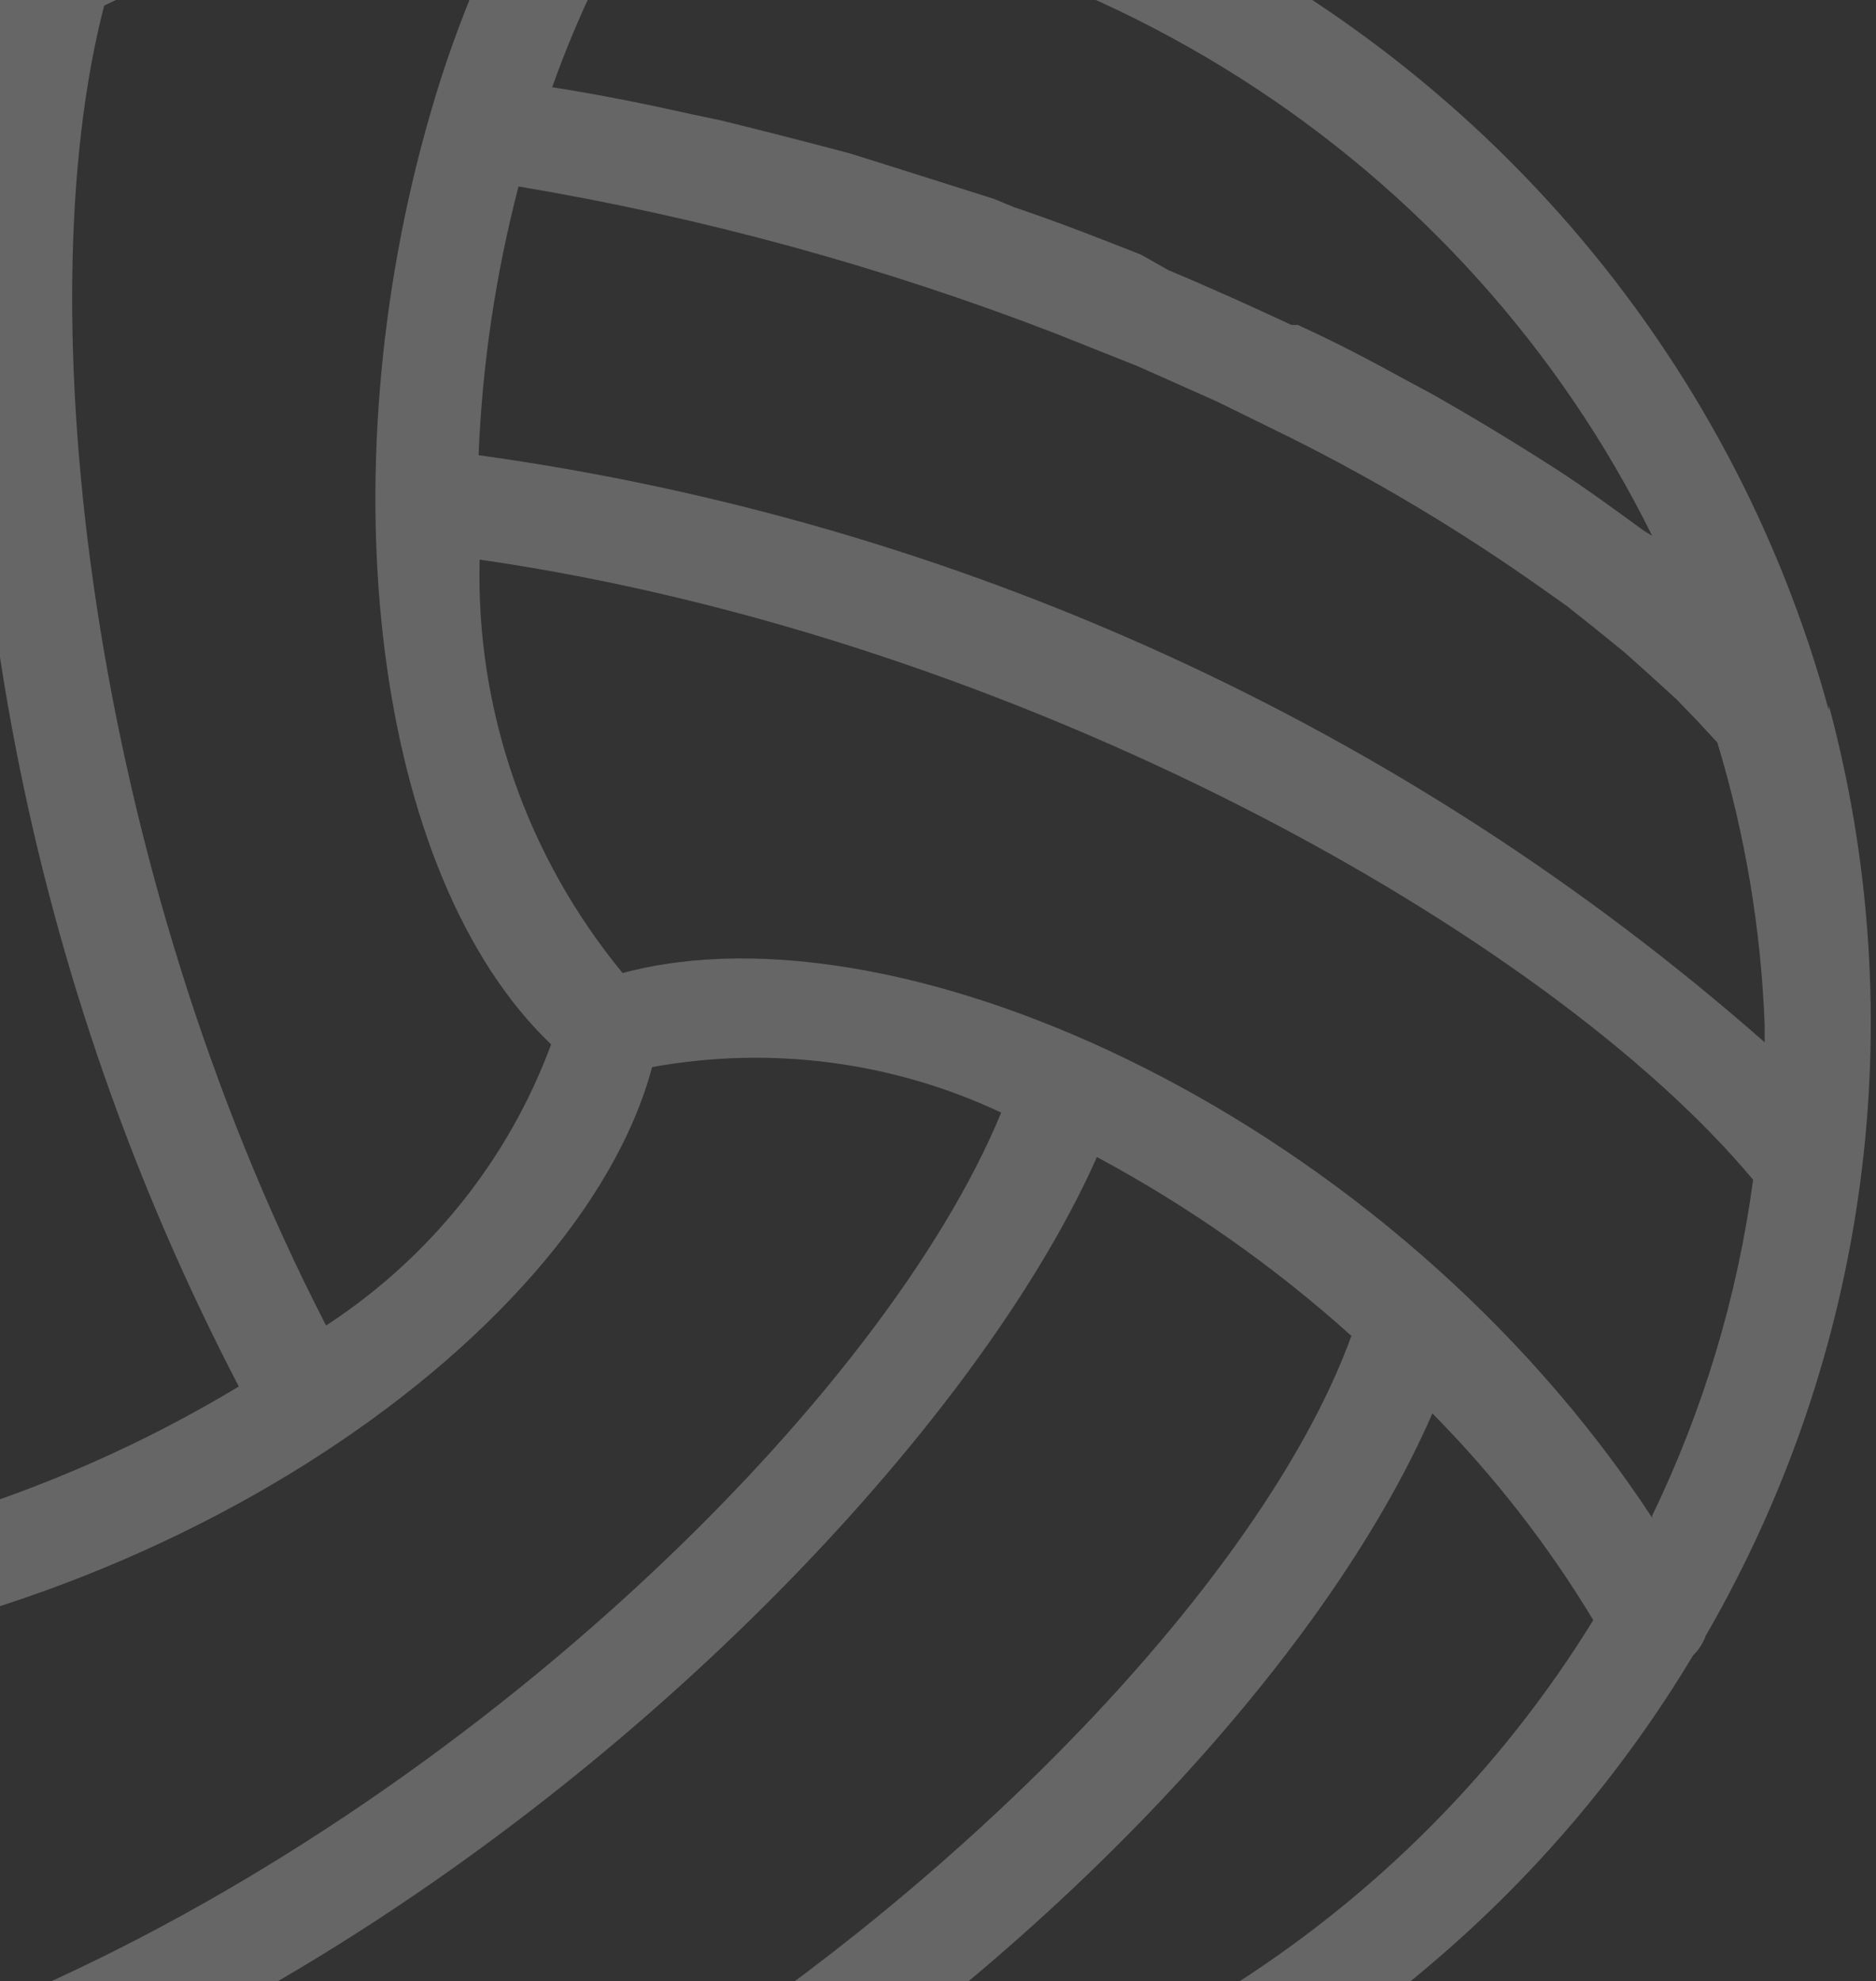 <svg width="125" height="132" viewBox="0 0 125 132" fill="none" xmlns="http://www.w3.org/2000/svg">
<rect x="0" y="0" width="125" height="132" fill="#333333" stroke="none"/>
<path d="M121.857 47.343C118.634 35.467 112.755 24.447 104.651 15.085C96.546 5.724 86.419 -1.742 75.008 -6.77C63.596 -11.798 51.188 -14.26 38.686 -13.978C26.184 -13.696 13.903 -10.677 2.739 -5.139L1.968 -4.795C-9.249 0.925 -19.019 9.045 -26.621 18.967C-26.843 19.192 -27.031 19.448 -27.181 19.724C-36.827 32.523 -42.474 47.804 -43.432 63.704C-44.39 79.604 -40.618 95.434 -32.577 109.262C-32.412 109.724 -32.15 110.147 -31.806 110.502C-24.314 122.792 -13.718 132.97 -1.045 140.049C9.889 146.324 22.134 150.069 34.761 151H35.251C37.003 151 38.755 151 40.506 151C55.119 150.976 69.473 147.21 82.153 140.072C94.834 132.934 105.403 122.671 112.818 110.295C113.196 109.927 113.484 109.48 113.659 108.986C124.542 90.175 127.486 67.92 121.857 46.999V47.343ZM110.086 35.703L109.525 35.359C107.633 33.982 105.671 32.535 103.639 31.227L102.448 30.469C100.206 29.046 97.87 27.645 95.441 26.268L93.9 25.441C91.517 24.133 89.065 22.824 86.472 21.653H86.052C83.389 20.413 80.656 19.174 77.853 18.003L76.032 16.97C73.229 15.867 70.426 14.765 67.553 13.801L66.222 13.25L58.164 10.702L56.622 10.22C53.679 9.439 50.806 8.704 48.004 8.016L46.042 7.602C42.959 6.914 39.876 6.294 36.792 5.812C37.625 3.467 38.584 1.168 39.665 -1.076C40.016 -1.833 40.436 -2.591 40.857 -3.28C41.277 -3.969 42.188 -5.69 42.889 -6.93C56.985 -6.546 70.705 -2.368 82.553 5.149C94.401 12.666 103.925 23.235 110.086 35.703ZM6.943 0.371C15.548 -3.755 24.866 -6.255 34.41 -6.999C33.92 -6.035 33.569 -5.071 33.079 -4.106L31.958 -1.627C30.663 1.378 29.563 4.461 28.664 7.602C21.657 31.846 24.951 58.363 36.722 69.59C33.892 77.251 28.636 83.817 21.727 88.324C5.962 57.743 1.687 20.551 6.943 0.371ZM-21.085 22.755C-15.518 15.702 -8.735 9.665 -1.045 4.916C-4.018 35.067 1.867 65.424 15.912 92.388C9.62 96.178 2.862 99.164 -4.198 101.272C-18.072 73.791 -24.939 41.351 -20.805 22.755H-21.085ZM-36.571 68.35C-36.587 57.076 -34.025 45.942 -29.073 35.772C-27.843 59.085 -21.736 81.898 -11.135 102.788C-16.406 103.914 -21.787 104.468 -27.181 104.441C-33.338 93.374 -36.566 80.963 -36.571 68.35ZM-22.907 111.259C9.115 109.744 38.544 89.495 43.449 71.105C51.334 69.666 59.481 70.728 66.712 74.136C58.935 93.007 31.677 119.869 0.847 133.161C-8.538 127.655 -16.633 120.262 -22.907 111.466V111.259ZM33.99 144.113C25.217 143.269 16.659 140.938 8.694 137.225C39.035 122.692 64.75 95.9 73.089 77.097C79.209 80.383 84.902 84.384 90.046 89.013C83.669 106.576 59.846 130.338 33.99 144.113ZM48.004 144.113C69.725 130.338 88.294 110.639 95.441 94.178C99.552 98.34 103.151 102.964 106.162 107.953C99.98 117.997 91.509 126.492 81.416 132.767C71.323 139.042 59.885 142.926 48.004 144.113ZM110.086 101.135C92.708 74.618 60.126 59.81 41.487 64.838C35.079 57.06 31.7 47.292 31.958 37.288C67.834 42.453 103.149 62.22 116.812 78.612C115.772 86.373 113.502 93.926 110.086 100.997V101.135ZM117.583 69.452C93.591 48.356 63.764 34.74 31.888 30.331C32.131 24.287 33.023 18.284 34.55 12.424C46.771 14.475 58.745 17.752 70.286 22.204L75.821 24.408L81.077 26.75L86.122 29.229C91.882 32.118 97.41 35.433 102.658 39.147L104.41 40.387L106.232 41.833L108.264 43.486L109.805 44.864L111.697 46.586L113.029 47.963L114.43 49.478C116.288 55.613 117.347 61.954 117.583 68.35C117.583 68.35 117.583 69.039 117.583 69.314V69.452Z" fill="white" fill-opacity="0.25"/>
</svg>
